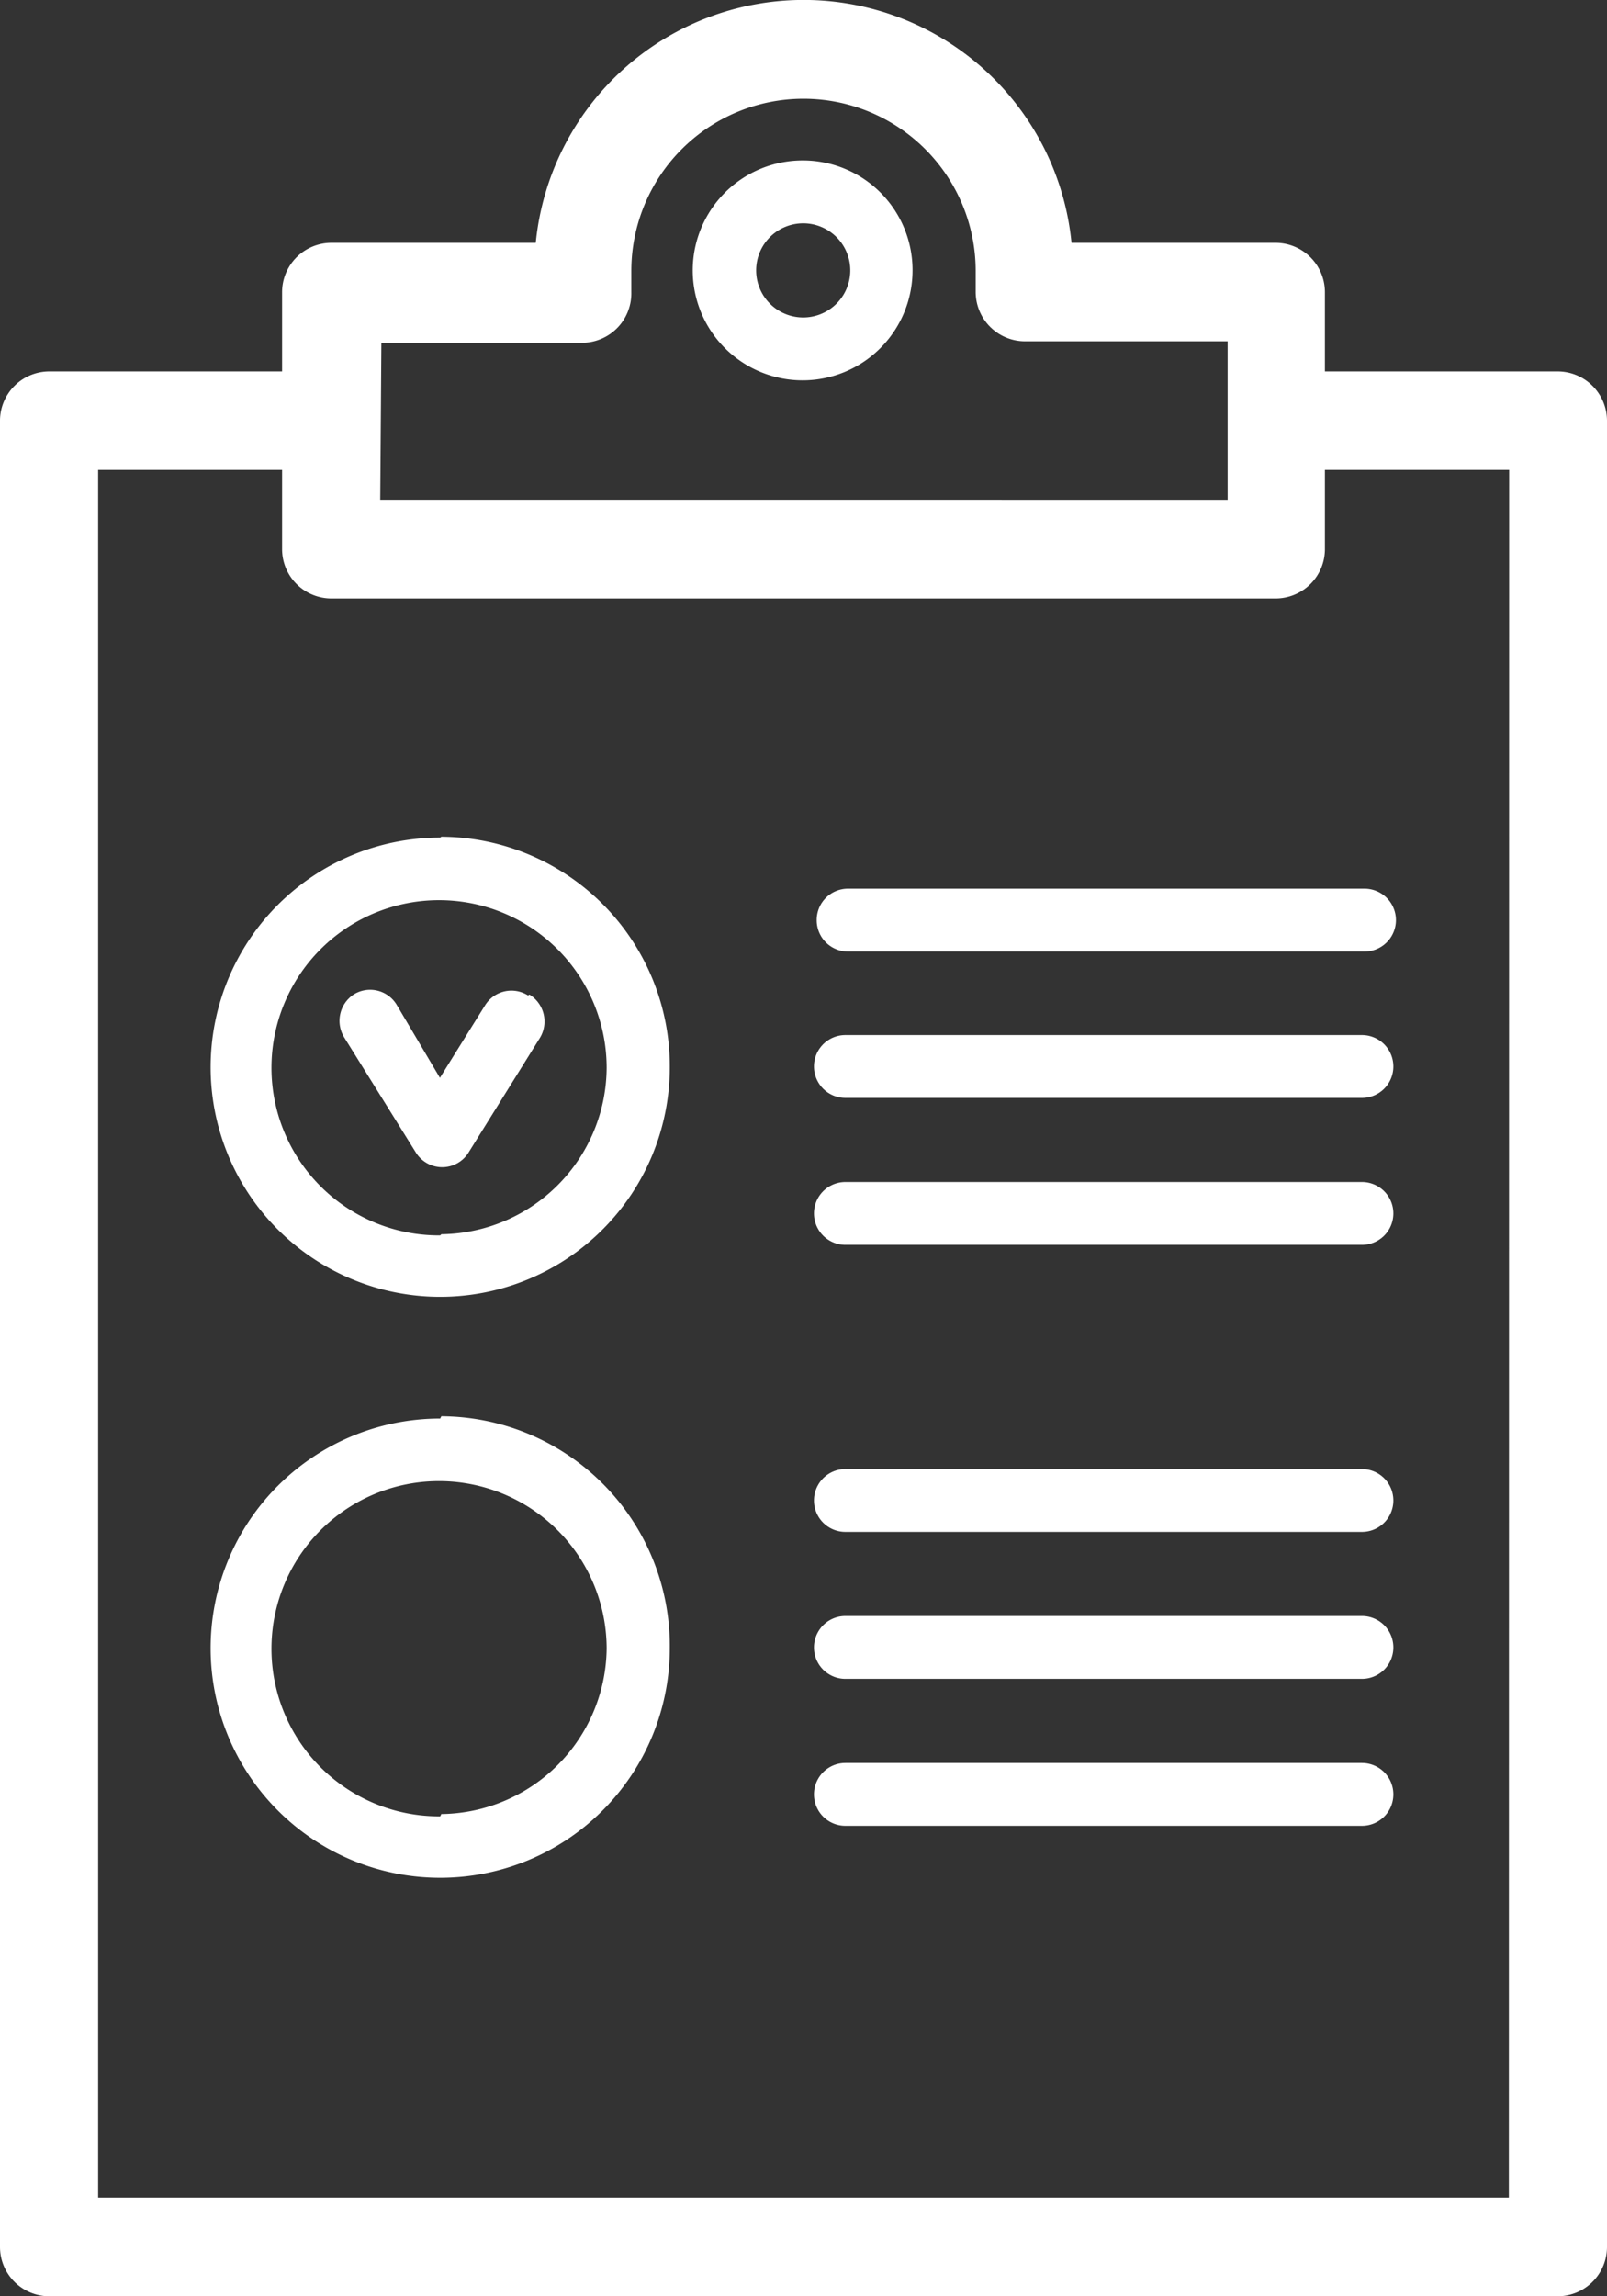 <svg xmlns="http://www.w3.org/2000/svg" viewBox="0 0 56 80"><rect x="0" y="0" width="56" height="80" fill="#333333" stroke="none"/><defs><style>.cls-1{fill:#fff;}</style></defs><title>Asset 2</title><g id="Layer_2" data-name="Layer 2"><g id="Layer_1-2" data-name="Layer 1"><path class="cls-1" d="M28.46,32.06a1.09,1.09,0,0,0,1.09,1.09h18a1.09,1.09,0,0,0,0-2.19h-18A1.09,1.09,0,0,0,28.46,32.06Zm19,4h-18a1.09,1.09,0,0,0,0,2.19h18a1.09,1.09,0,0,0,0-2.19Zm0,5.12h-18a1.09,1.09,0,0,0,0,2.19h18a1.09,1.09,0,0,0,0-2.19Zm-32.12-12a8,8,0,1,0,8,8A8,8,0,0,0,15.38,29.15Zm0,13.86a5.84,5.84,0,1,1,5.8-5.84A5.83,5.83,0,0,1,15.38,43Zm3.06-8.36a1.08,1.08,0,0,0-1.5.35l-1.57,2.52L13.82,35a1.08,1.08,0,0,0-1.5-.35A1.1,1.1,0,0,0,12,36.15l2.49,4a1.08,1.08,0,0,0,1.84,0l2.49-4A1.1,1.1,0,0,0,18.45,34.65Zm29.06,16.5h-18a1.09,1.09,0,0,0,0,2.19h18a1.09,1.09,0,0,0,0-2.19Zm0,5.12h-18a1.09,1.09,0,0,0,0,2.19h18a1.09,1.09,0,0,0,0-2.19Zm0,5.12h-18a1.09,1.09,0,0,0,0,2.19h18a1.09,1.09,0,0,0,0-2.19Zm-32.12-12a8,8,0,1,0,8,8A8,8,0,0,0,15.38,49.34Zm0,13.86a5.84,5.84,0,1,1,5.8-5.84A5.83,5.83,0,0,1,15.38,63.2ZM54.29,12.94H46.17V10.18a1.72,1.72,0,0,0-1.71-1.72H37.34a9.38,9.38,0,0,0-18.67,0H11.54a1.72,1.72,0,0,0-1.71,1.72v2.76H1.71A1.72,1.72,0,0,0,0,14.65V78.28A1.72,1.72,0,0,0,1.71,80H54.29A1.72,1.72,0,0,0,56,78.28V14.65A1.72,1.72,0,0,0,54.29,12.94Zm-41-1h7.07A1.72,1.72,0,0,0,22,10.18V9.44A6,6,0,1,1,34,9.44v.73a1.72,1.72,0,0,0,1.71,1.72h7.07v5.52H13.25ZM52.58,76.56H3.42V16.37H9.83v2.76a1.72,1.72,0,0,0,1.71,1.72H44.46a1.72,1.72,0,0,0,1.71-1.72V16.37h6.42ZM28,5.59a3.83,3.83,0,1,0,3.8,3.83A3.82,3.82,0,0,0,28,5.59Zm0,5.47a1.64,1.64,0,1,1,1.63-1.64A1.64,1.64,0,0,1,28,11.06Z"/></g></g></svg>